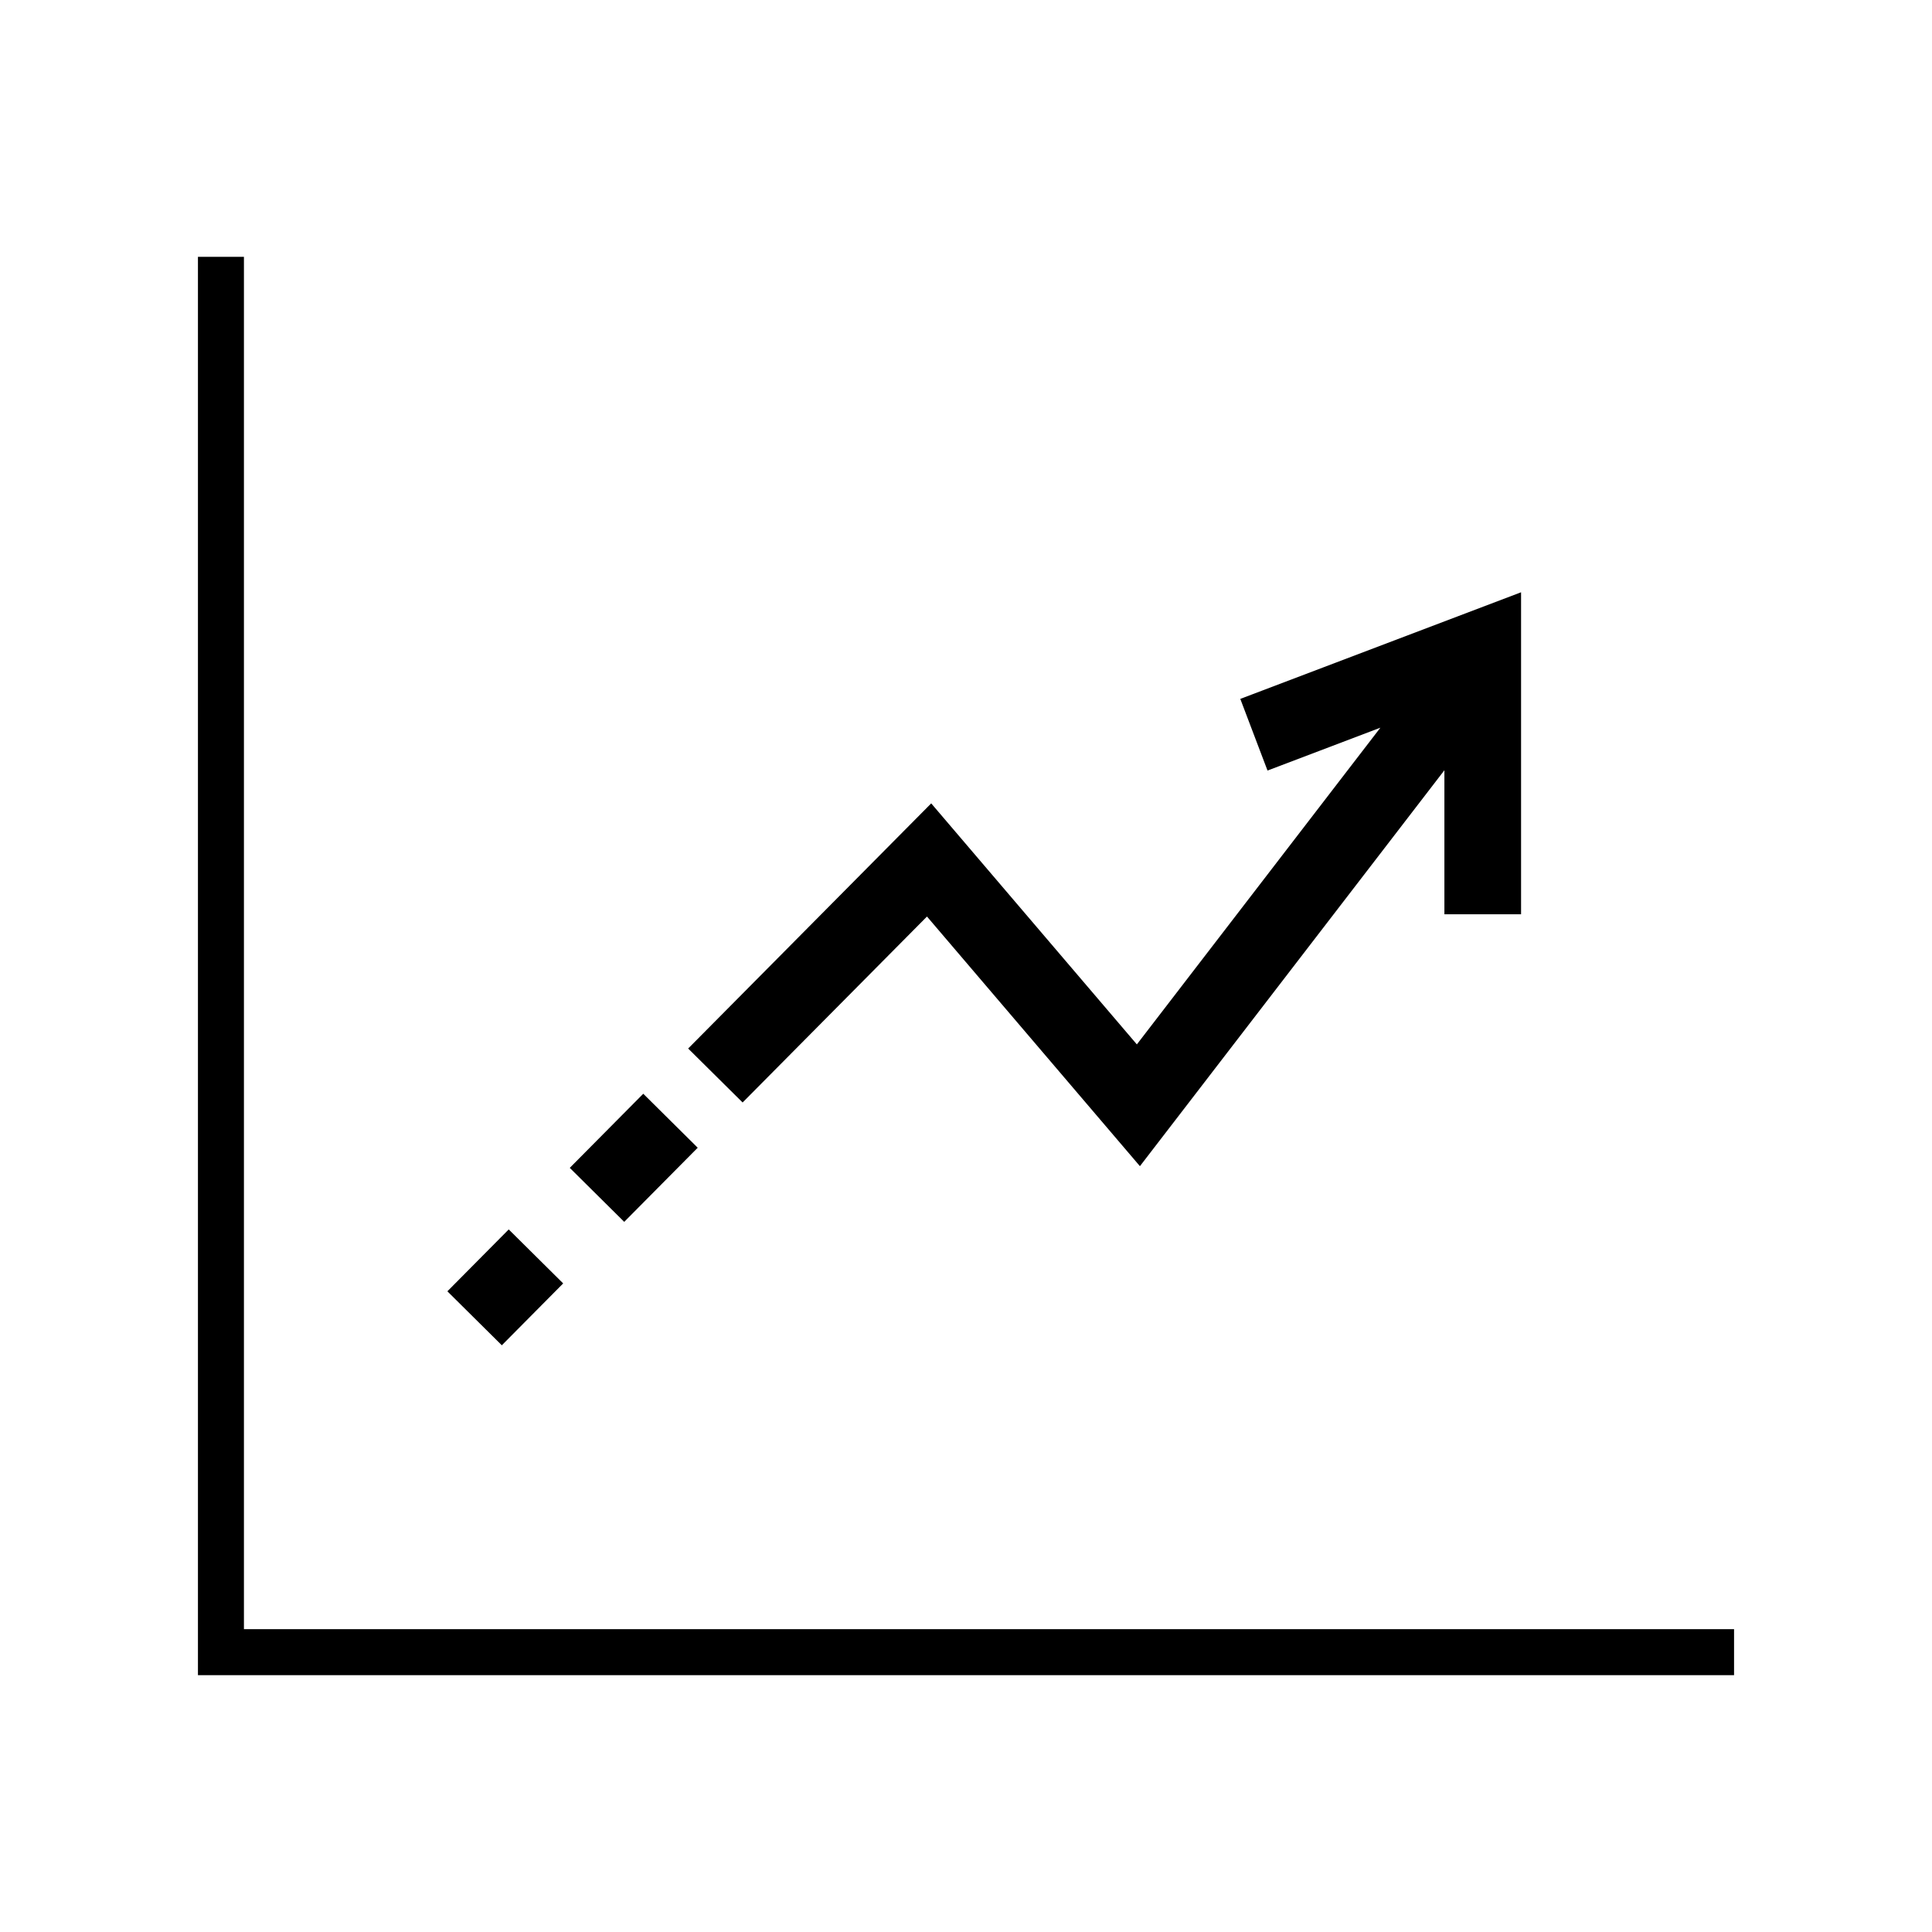<?xml version="1.0" encoding="utf-8"?>
<!-- Generator: Adobe Illustrator 16.0.4, SVG Export Plug-In . SVG Version: 6.00 Build 0)  -->
<!DOCTYPE svg PUBLIC "-//W3C//DTD SVG 1.1//EN" "http://www.w3.org/Graphics/SVG/1.1/DTD/svg11.dtd">
<svg version="1.1" id="Layer_1" xmlns="http://www.w3.org/2000/svg" xmlns:xlink="http://www.w3.org/1999/xlink" x="0px" y="0px"
	 width="126px" height="126px" viewBox="0 0 126 126" enable-background="new 0 0 126 126" xml:space="preserve">
<path d="M113.091,106.25v3H12.909v-92.5h3v89.5H113.091z M36.729,83.701l-3.551-3.521l-4.001,4.036l3.551,3.52L36.729,83.701z
	 M45.503,74.852l-3.551-3.521l-4.793,4.834l3.551,3.521L45.503,74.852z M60.455,59.774l13.888,16.281L94.2,50.233v9.392h5V38.627
	L80.889,45.58l1.775,4.674l7.361-2.796L74.143,68.113L60.731,52.394L44.88,68.382l3.551,3.519L60.455,59.774z"/>
</svg>
